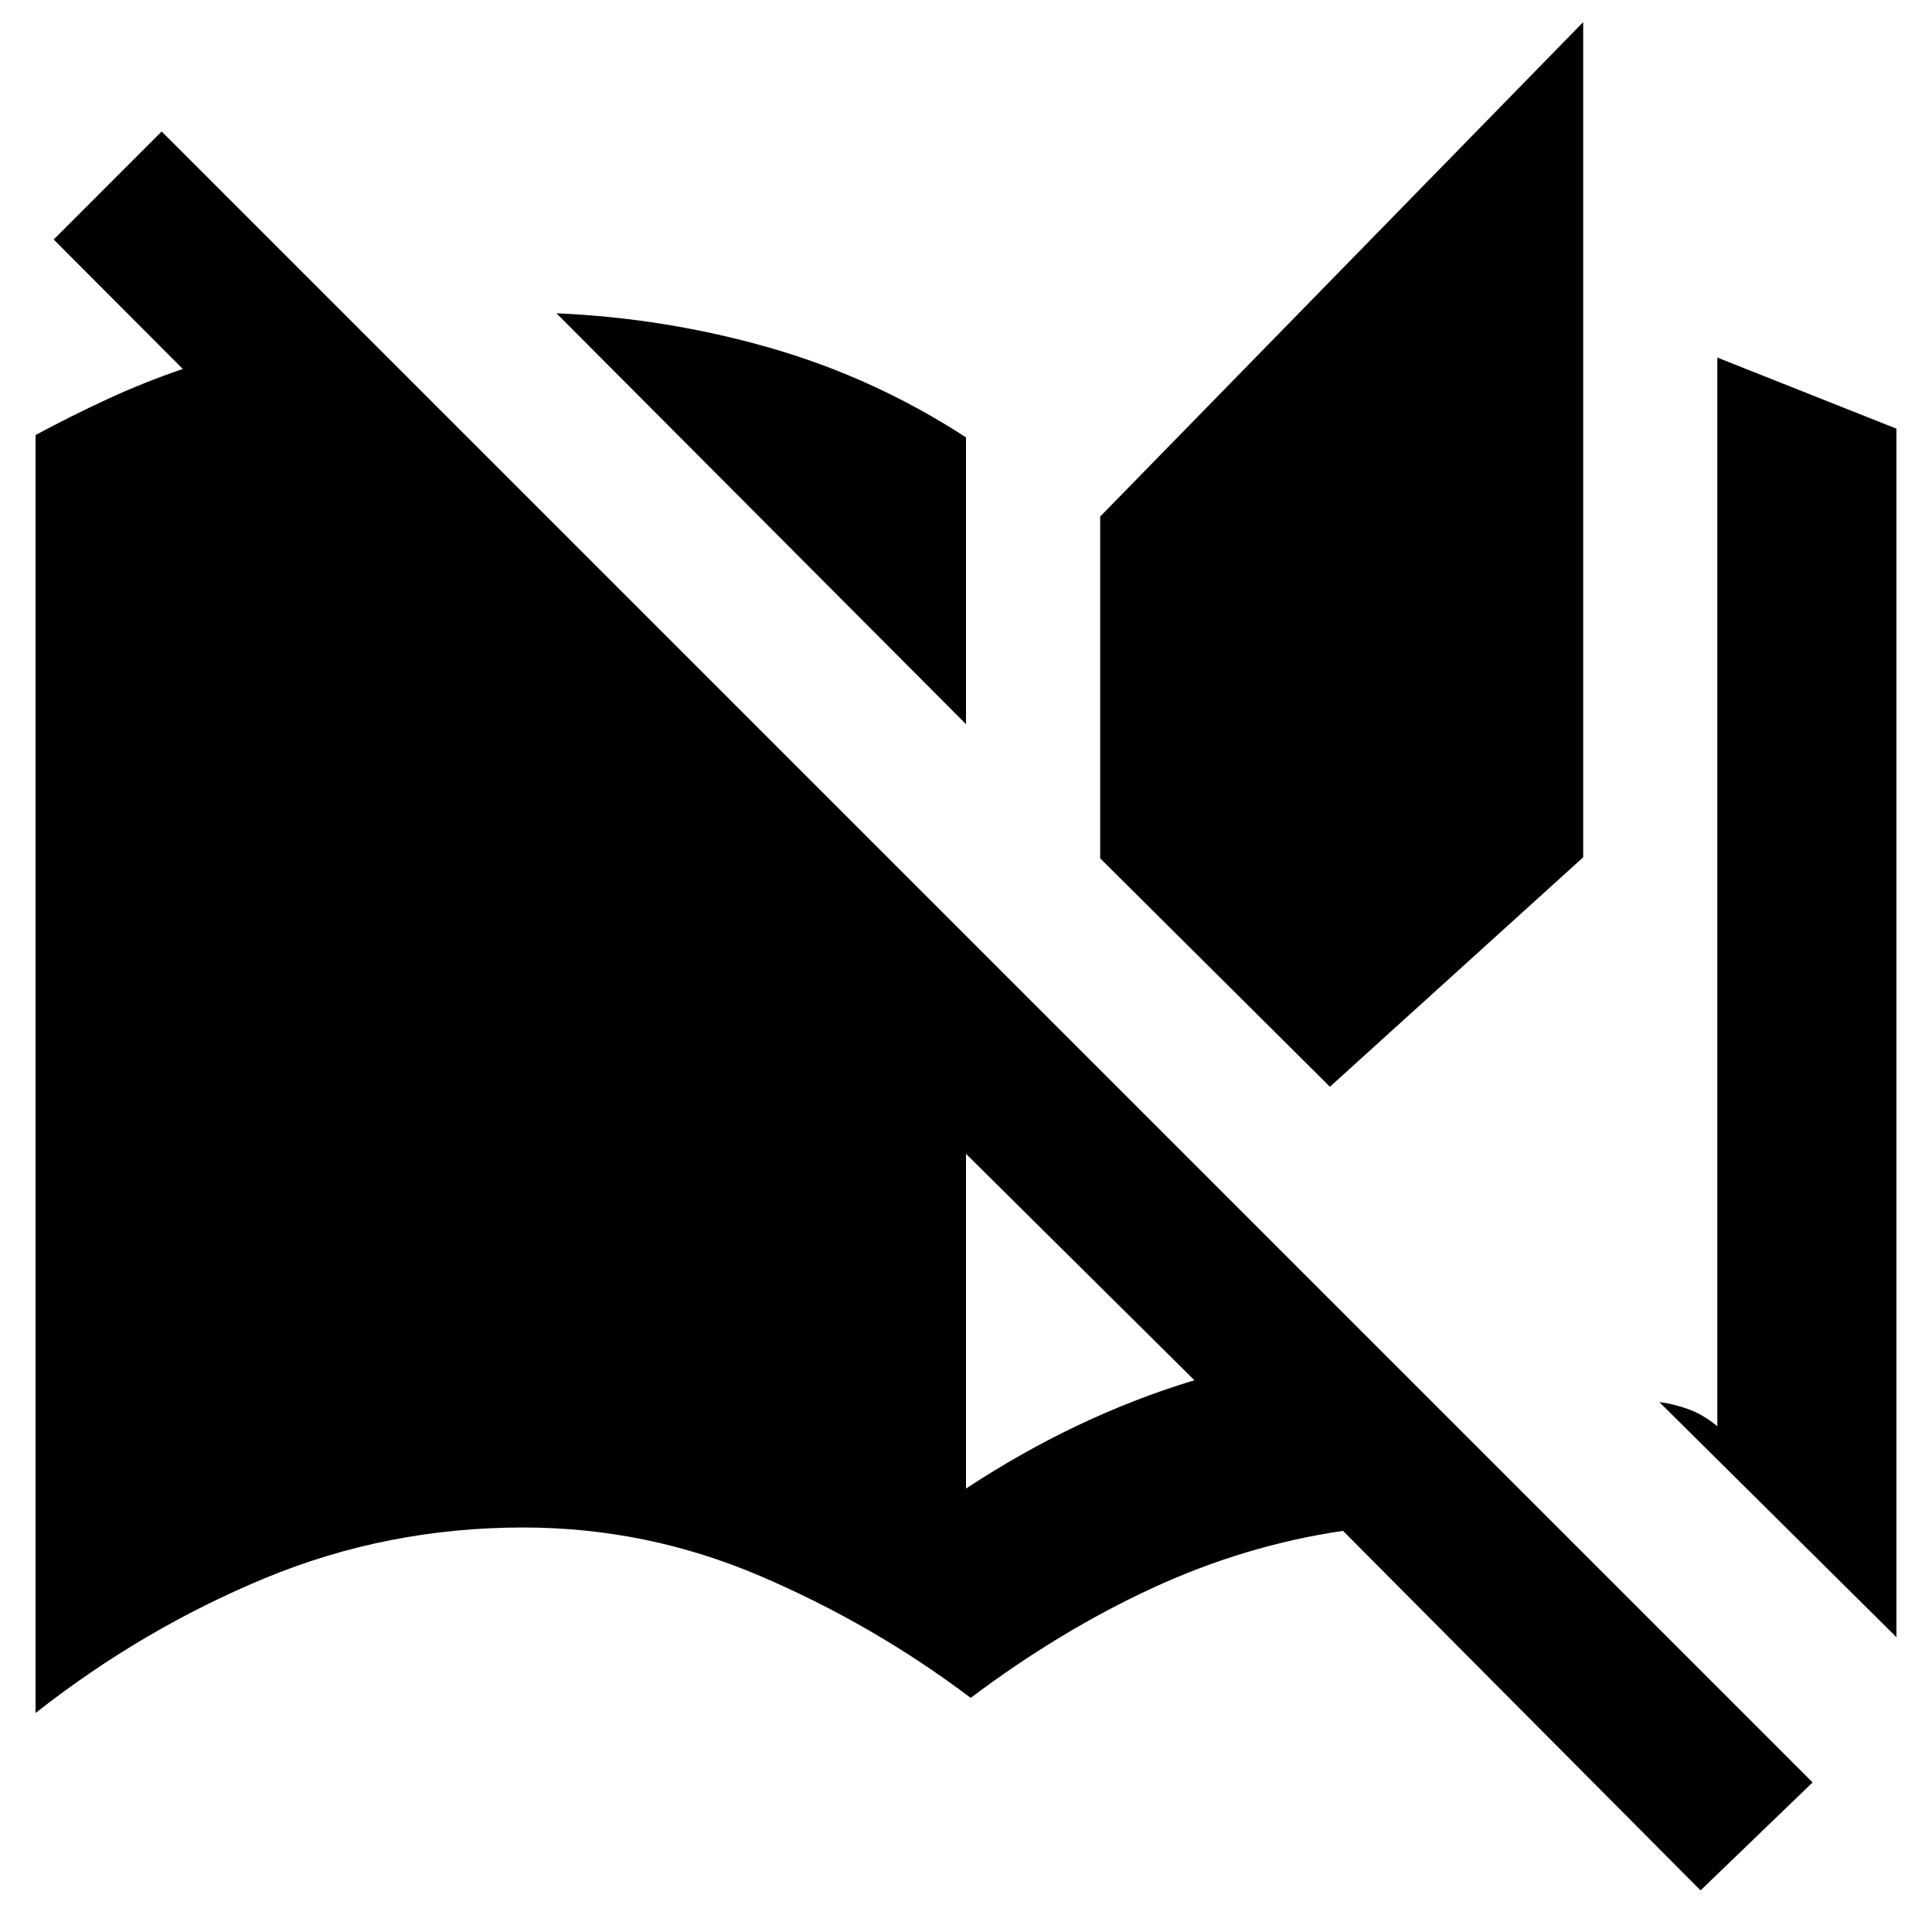 <svg xmlns="http://www.w3.org/2000/svg" height="40" viewBox="0 -960 960 960" width="40"><path d="M845-20.67 667.33-199.33q-48.66 7.16-94.66 28.41t-90.34 54.59q-48.33-36.5-104.66-60.59Q321.33-201 260-201q-67.67 0-128.5 25.25T17.67-108.83v-635q17.33-9.34 35.5-17.75 18.16-8.42 37.66-15.09L26.67-841l53.66-53.67L900.67-74.33 845-20.67Zm97.33-125.83L824.5-263.33q6.67.83 14.08 3.41 7.42 2.59 14.75 8.59v-531l89 35.33v600.5ZM480-220.33q27.33-18 55.58-31.42 28.25-13.42 57.92-22.42L480-386.67v166.34ZM660.83-420 546.67-533.5v-169.83l240-245.67v415L660.83-420ZM480-600.17 276.5-804.33q54.33 2.33 106.08 17.16 51.75 14.84 97.42 44.5v142.5Z"/></svg>